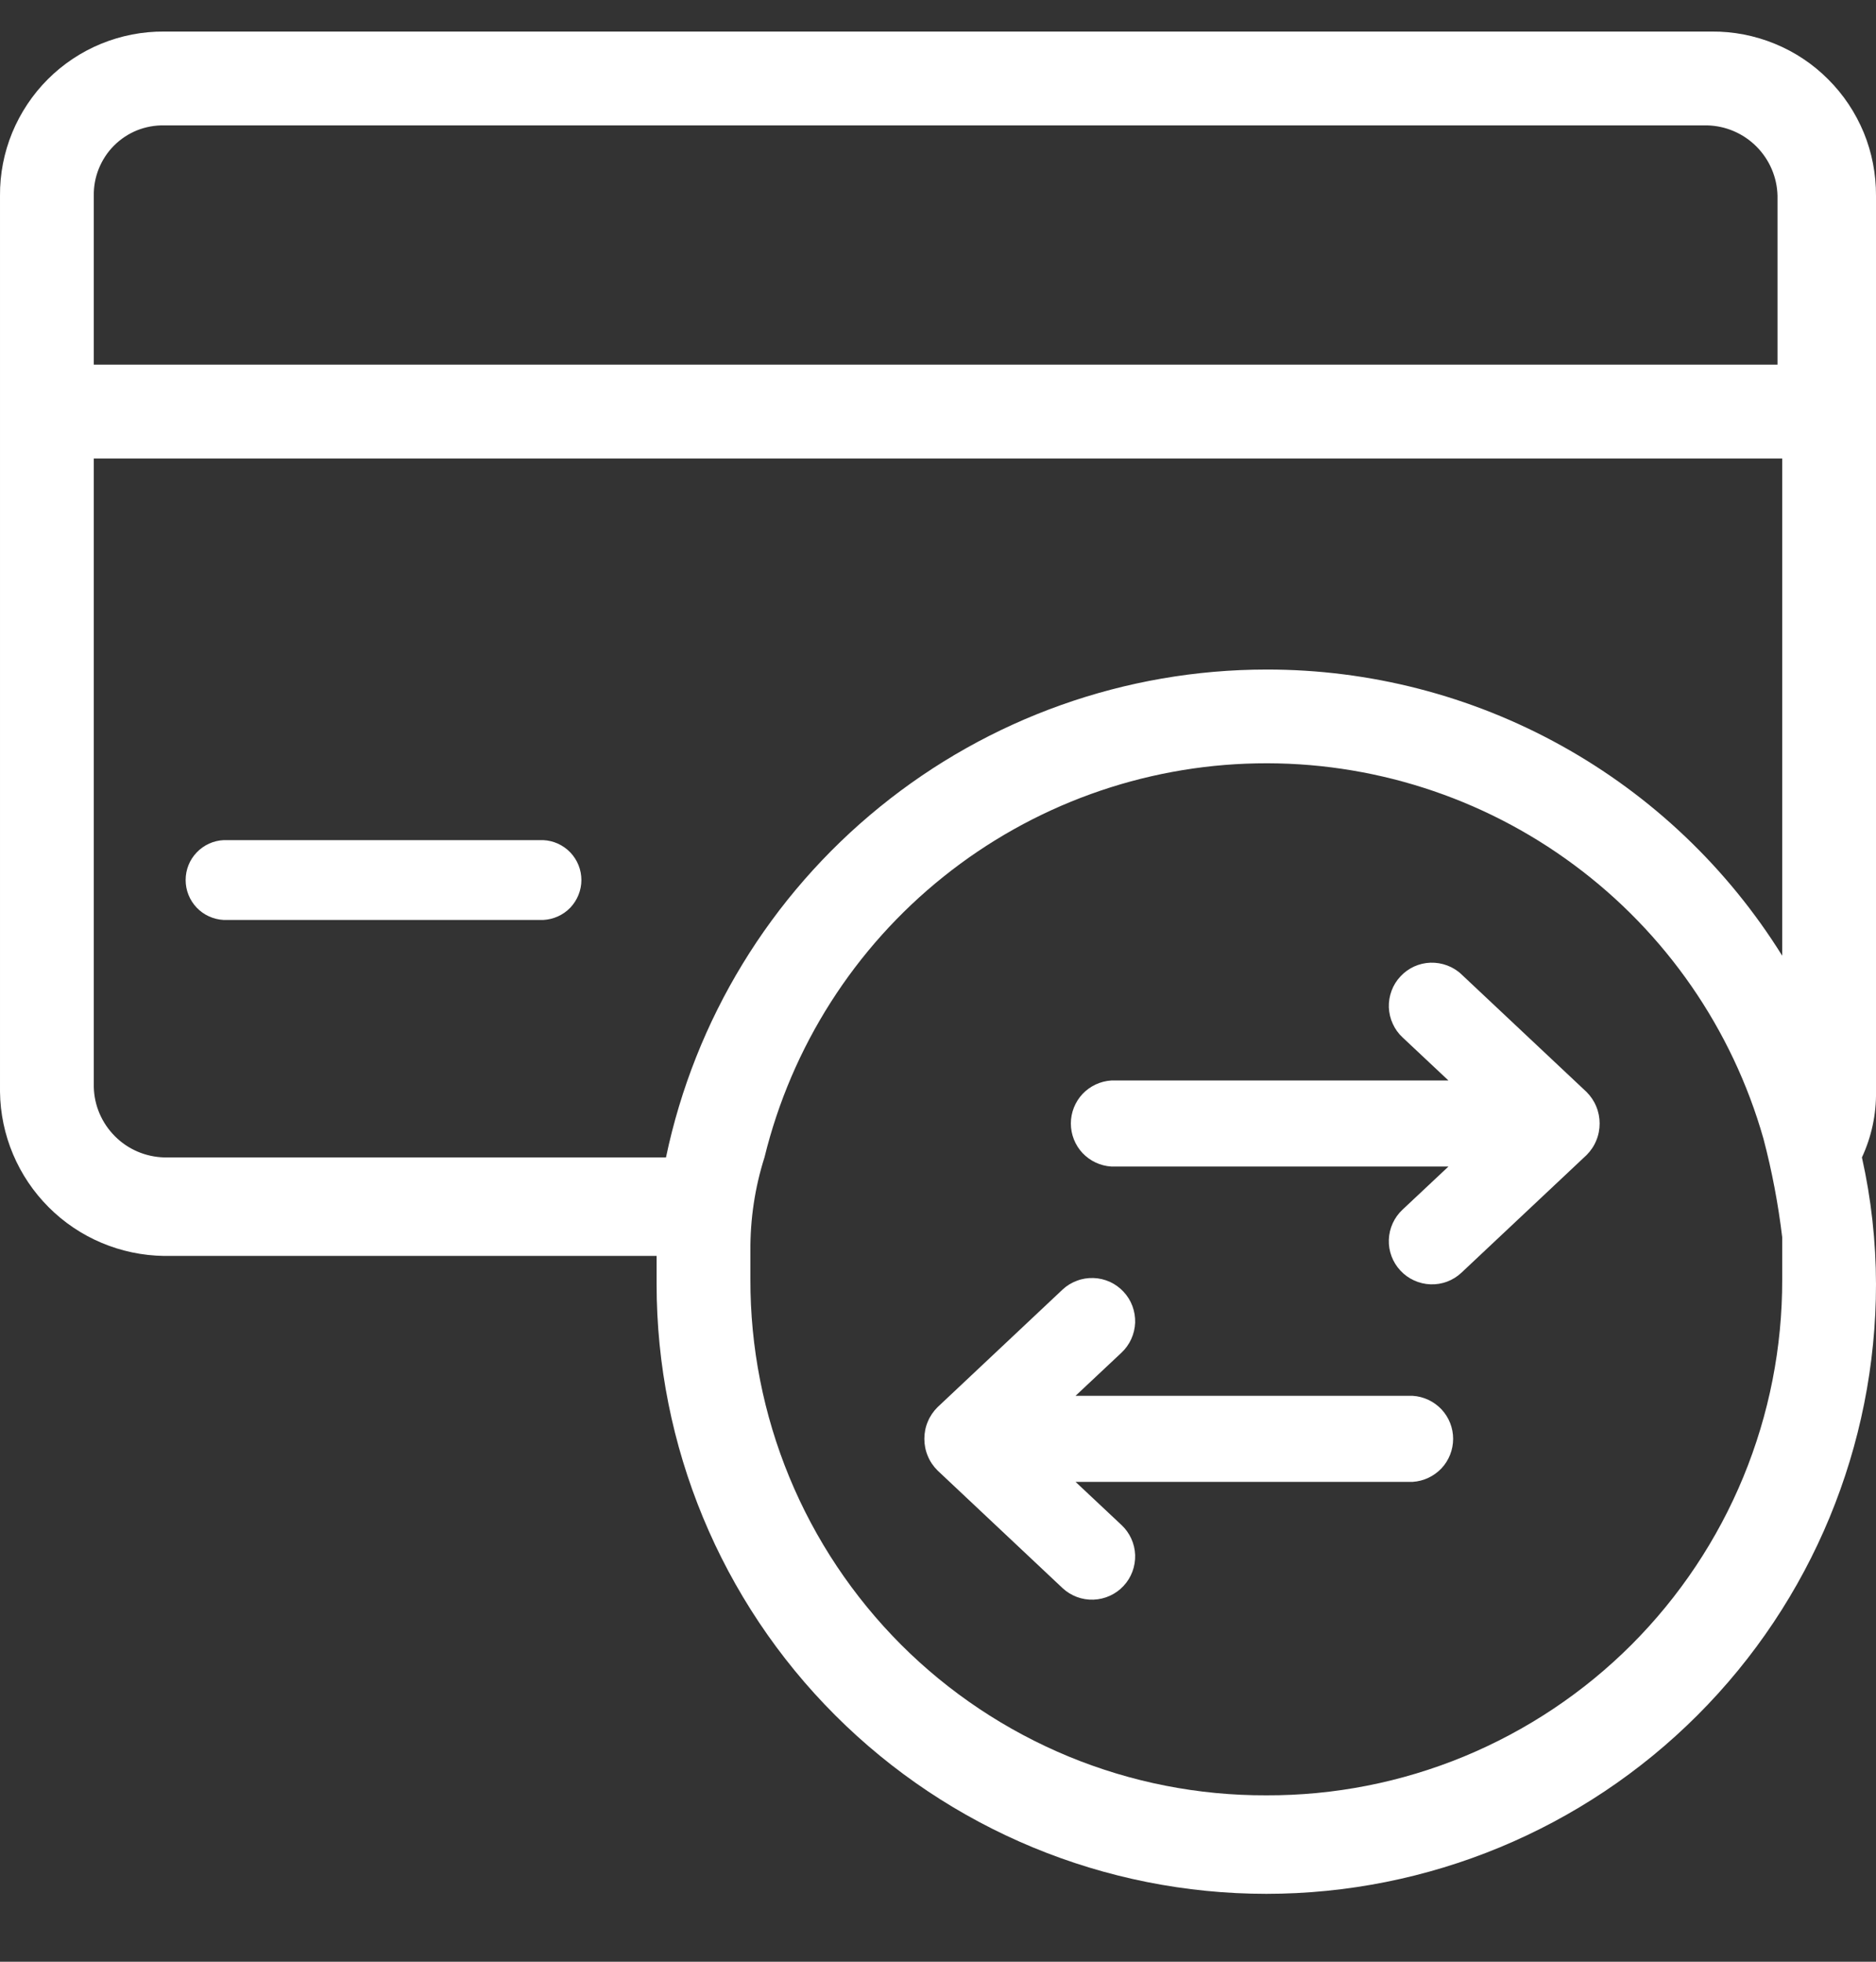 <svg width="22" height="23" viewBox="0 0 22 23" fill="none" xmlns="http://www.w3.org/2000/svg">
<rect x="0" y="0" width="22" height="23" fill="#333333" stroke="none"/>
<g id="Group 16884">
<g id="Group 16882">
<path id="Path 11972" d="M13.033 13.677H16.986L16.448 14.182C16.35 14.273 16.292 14.4 16.287 14.534C16.282 14.668 16.331 14.799 16.423 14.897C16.514 14.995 16.641 15.053 16.775 15.058C16.91 15.063 17.04 15.014 17.138 14.922L18.605 13.543C18.654 13.494 18.693 13.437 18.719 13.373C18.746 13.31 18.759 13.241 18.759 13.172C18.759 13.104 18.746 13.036 18.719 12.972C18.693 12.908 18.654 12.851 18.605 12.802L17.138 11.423C17.09 11.377 17.032 11.342 16.97 11.319C16.908 11.296 16.842 11.285 16.775 11.287C16.709 11.289 16.643 11.305 16.583 11.332C16.523 11.36 16.468 11.399 16.423 11.448C16.378 11.496 16.342 11.553 16.319 11.616C16.296 11.678 16.285 11.744 16.287 11.811C16.29 11.877 16.305 11.943 16.333 12.003C16.36 12.063 16.399 12.118 16.448 12.163L16.986 12.668H13.033C12.904 12.676 12.783 12.733 12.695 12.826C12.607 12.92 12.558 13.044 12.558 13.172C12.558 13.301 12.607 13.425 12.695 13.519C12.783 13.612 12.904 13.669 13.033 13.677Z" fill="white"/>
<path id="Path 11973" d="M12.46 18.619C12.559 18.711 12.689 18.76 12.823 18.755C12.958 18.75 13.085 18.692 13.176 18.594C13.268 18.496 13.316 18.365 13.312 18.231C13.307 18.097 13.249 17.97 13.151 17.879L12.613 17.374H16.566C16.695 17.366 16.815 17.309 16.904 17.216C16.992 17.122 17.041 16.998 17.041 16.869C17.041 16.741 16.992 16.617 16.904 16.523C16.815 16.43 16.695 16.373 16.566 16.365H12.613L13.151 15.86C13.199 15.815 13.239 15.76 13.266 15.7C13.294 15.639 13.309 15.574 13.312 15.508C13.314 15.441 13.303 15.375 13.28 15.313C13.257 15.25 13.221 15.193 13.176 15.145C13.131 15.096 13.076 15.057 13.016 15.029C12.955 15.002 12.89 14.986 12.823 14.984C12.757 14.982 12.691 14.992 12.629 15.016C12.566 15.039 12.509 15.074 12.46 15.12L10.994 16.499C10.945 16.548 10.906 16.605 10.88 16.669C10.853 16.732 10.84 16.801 10.84 16.869C10.84 16.938 10.853 17.006 10.88 17.07C10.906 17.134 10.945 17.191 10.994 17.24L12.46 18.619Z" fill="white"/>
</g>
<g id="noun-blocked-credit-card-584320">
<path id="Path 11966" d="M6.37 10.786H2.624C2.504 10.78 2.39 10.729 2.307 10.642C2.223 10.554 2.177 10.438 2.177 10.318C2.177 10.197 2.223 10.081 2.307 9.994C2.39 9.907 2.504 9.855 2.624 9.85H6.37C6.49 9.855 6.604 9.907 6.688 9.994C6.771 10.081 6.818 10.197 6.818 10.318C6.818 10.438 6.771 10.554 6.688 10.642C6.604 10.729 6.49 10.78 6.37 10.786Z" fill="white"/>
<path id="Path 11967" d="M22 2.295C22.001 2.041 21.953 1.79 21.857 1.556C21.76 1.322 21.619 1.109 21.439 0.93C21.261 0.751 21.048 0.609 20.813 0.513C20.579 0.417 20.328 0.368 20.075 0.37H1.925C1.672 0.368 1.421 0.417 1.186 0.513C0.952 0.609 0.739 0.751 0.56 0.93C0.381 1.109 0.24 1.322 0.143 1.556C0.047 1.79 -0.002 2.041 3.73528e-05 2.295V12.8C0.006 13.308 0.211 13.794 0.571 14.154C0.93 14.514 1.416 14.718 1.925 14.725H7.7V15.055C7.7 16.951 8.453 18.77 9.794 20.11C11.135 21.451 12.954 22.204 14.85 22.204C16.746 22.204 18.565 21.451 19.906 20.11C21.247 18.77 22 16.951 22 15.055C21.999 14.555 21.944 14.057 21.835 13.57C21.947 13.329 22.004 13.065 22 12.8V2.295ZM14.85 21.049C14.055 21.052 13.267 20.897 12.532 20.594C11.797 20.29 11.129 19.845 10.567 19.283C10.005 18.72 9.559 18.052 9.256 17.317C8.953 16.582 8.798 15.795 8.8 15V14.67C8.797 14.296 8.852 13.925 8.965 13.57C9.283 12.271 10.021 11.113 11.065 10.278C12.109 9.442 13.401 8.975 14.738 8.95C16.075 8.925 17.383 9.343 18.457 10.139C19.532 10.934 20.314 12.063 20.68 13.35C20.78 13.729 20.853 14.115 20.9 14.505V15C20.902 15.795 20.747 16.582 20.444 17.317C20.141 18.052 19.695 18.72 19.133 19.283C18.571 19.845 17.903 20.29 17.168 20.594C16.433 20.897 15.645 21.052 14.85 21.049ZM20.9 11.205C20.26 10.177 19.369 9.329 18.31 8.742C17.252 8.155 16.061 7.848 14.85 7.85C13.198 7.851 11.598 8.42 10.316 9.462C9.034 10.503 8.149 11.953 7.81 13.57H1.925C1.708 13.564 1.501 13.476 1.348 13.322C1.194 13.168 1.105 12.962 1.1 12.745V5.376H20.9V11.205ZM20.9 4.275H1.1V2.295C1.098 2.186 1.118 2.078 1.159 1.977C1.2 1.876 1.26 1.784 1.337 1.707C1.414 1.63 1.506 1.569 1.607 1.528C1.708 1.488 1.816 1.468 1.925 1.47H20.02C20.237 1.475 20.444 1.564 20.597 1.717C20.751 1.871 20.84 2.078 20.845 2.295V4.275H20.9Z" fill="white"/>
</g>
</g>
</svg>
